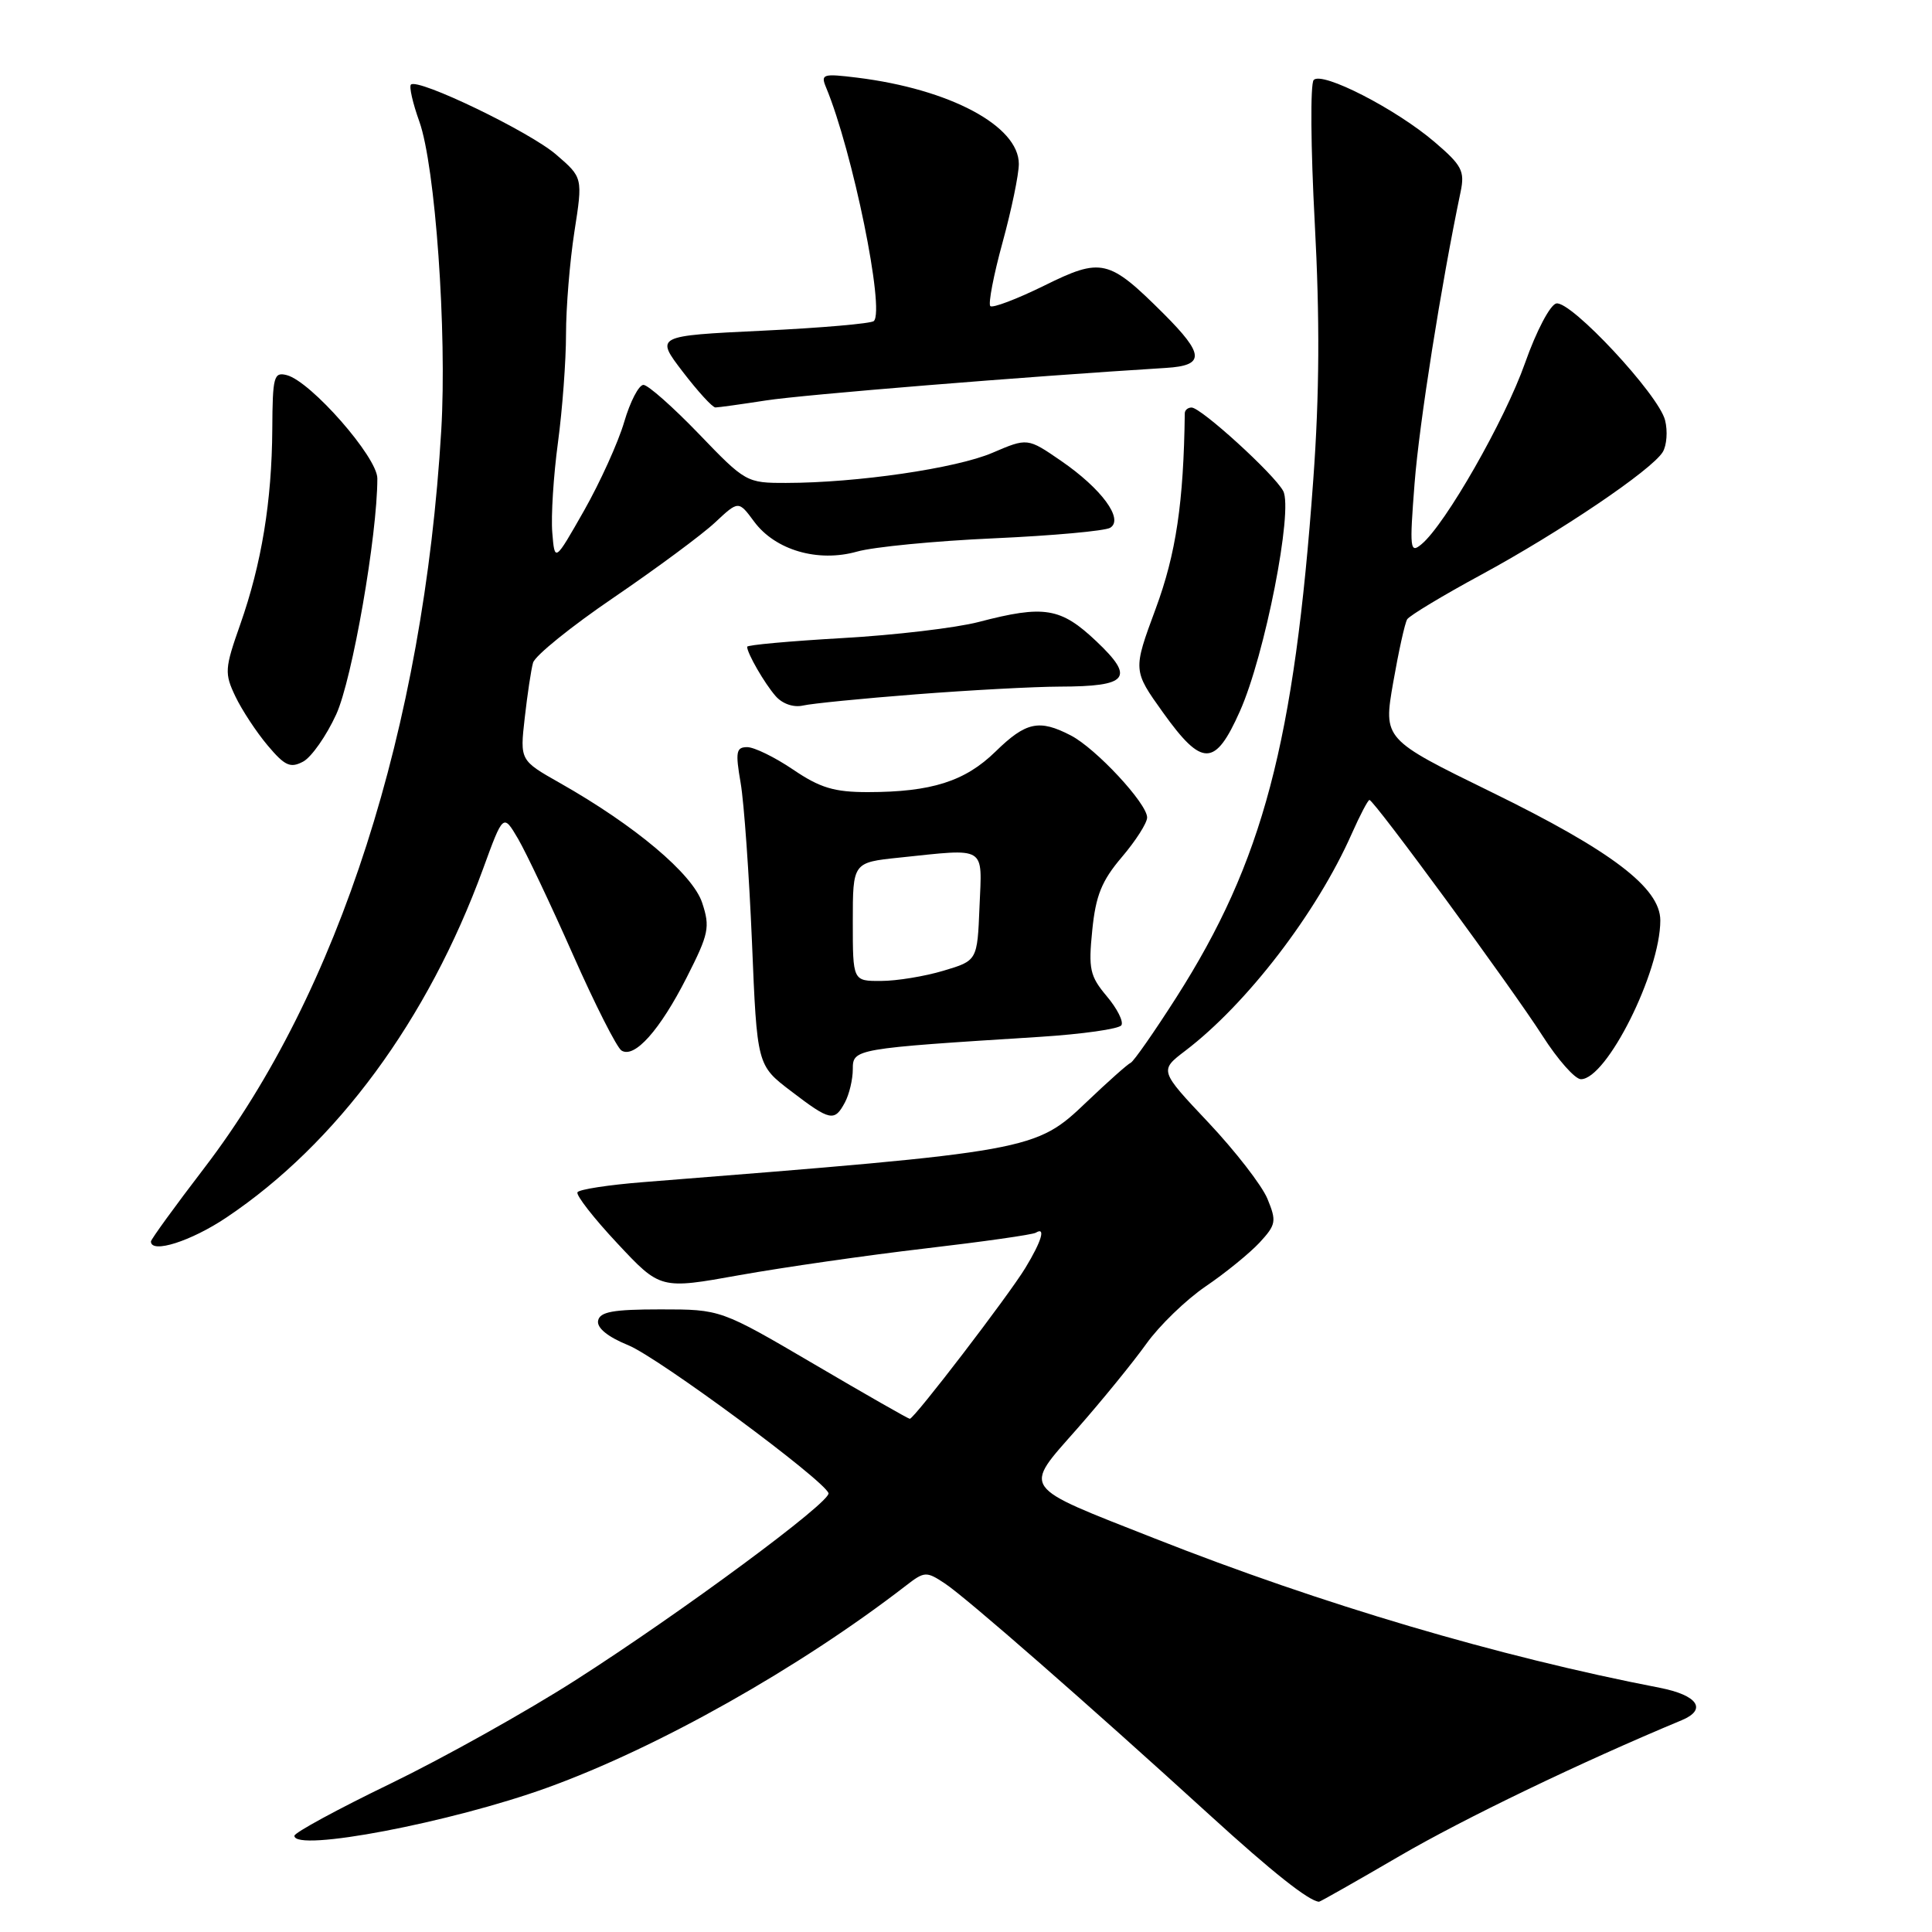 <?xml version="1.0" encoding="UTF-8" standalone="no"?>
<!DOCTYPE svg PUBLIC "-//W3C//DTD SVG 1.1//EN" "http://www.w3.org/Graphics/SVG/1.1/DTD/svg11.dtd" >
<svg xmlns="http://www.w3.org/2000/svg" xmlns:xlink="http://www.w3.org/1999/xlink" version="1.1" viewBox="0 0 256 256">
 <g >
 <path fill="currentColor"
d=" M 185.44 245.94 C 193.94 240.98 209.52 233.48 222.83 227.94 C 226.25 226.52 224.96 224.62 219.92 223.64 C 198.52 219.50 175.10 212.57 153.02 203.86 C 135.01 196.76 135.53 197.50 142.74 189.30 C 146.03 185.56 150.14 180.51 151.88 178.08 C 153.61 175.65 157.16 172.22 159.76 170.45 C 162.37 168.68 165.57 166.07 166.89 164.66 C 169.09 162.27 169.17 161.83 167.94 158.84 C 167.20 157.06 163.67 152.51 160.11 148.73 C 153.62 141.85 153.62 141.85 157.06 139.23 C 165.24 133.00 174.48 120.95 179.12 110.46 C 180.21 108.01 181.26 106.00 181.46 106.00 C 182.06 106.00 200.38 130.98 204.39 137.25 C 206.41 140.41 208.70 143.00 209.48 143.00 C 212.90 143.00 220.00 128.80 220.00 121.96 C 220.00 117.65 213.54 112.74 197.63 104.96 C 183.30 97.95 183.30 97.95 184.60 90.46 C 185.32 86.34 186.15 82.56 186.46 82.06 C 186.77 81.57 191.18 78.91 196.26 76.16 C 206.72 70.49 218.85 62.29 220.32 59.90 C 220.85 59.03 221.00 57.12 220.63 55.68 C 219.79 52.30 208.16 39.82 206.22 40.21 C 205.41 40.37 203.57 43.86 202.08 48.09 C 199.41 55.67 191.51 69.50 188.36 72.11 C 186.83 73.39 186.76 72.78 187.44 64.03 C 188.06 56.09 190.95 37.78 193.54 25.41 C 194.11 22.67 193.71 21.91 190.12 18.84 C 184.99 14.44 175.17 9.41 174.07 10.60 C 173.61 11.10 173.68 19.60 174.21 29.50 C 174.89 42.19 174.84 52.22 174.02 63.50 C 171.50 98.46 167.35 114.16 155.87 132.16 C 152.94 136.75 150.22 140.64 149.83 140.82 C 149.43 140.99 146.80 143.33 143.99 146.01 C 137.19 152.50 136.89 152.55 85.22 156.64 C 80.66 157.00 76.74 157.60 76.52 157.98 C 76.29 158.35 78.66 161.40 81.80 164.75 C 87.50 170.85 87.50 170.85 98.00 168.96 C 103.78 167.93 114.80 166.34 122.50 165.44 C 130.20 164.54 136.84 163.60 137.25 163.34 C 138.60 162.51 138.03 164.44 135.87 168.00 C 133.64 171.67 121.14 188.00 120.55 188.00 C 120.36 188.00 114.65 184.74 107.86 180.75 C 95.50 173.50 95.50 173.50 87.52 173.50 C 81.22 173.50 79.48 173.82 79.25 175.00 C 79.07 175.95 80.52 177.14 83.25 178.25 C 87.24 179.88 109.17 196.09 109.78 197.85 C 110.16 198.97 90.34 213.63 76.28 222.62 C 69.80 226.77 58.77 232.93 51.76 236.33 C 44.75 239.72 39.01 242.84 39.01 243.25 C 38.99 245.45 59.75 241.50 72.56 236.86 C 87.19 231.57 105.96 220.99 120.06 210.09 C 122.49 208.21 122.75 208.19 125.19 209.81 C 127.96 211.63 144.28 225.90 160.29 240.50 C 168.61 248.09 173.44 251.91 174.78 251.99 C 174.93 251.99 179.73 249.27 185.44 245.94 Z  M 30.01 161.32 C 44.62 151.53 56.69 135.13 64.00 115.15 C 66.68 107.80 66.68 107.80 68.65 111.15 C 69.72 112.99 73.00 119.90 75.92 126.50 C 78.84 133.10 81.74 138.82 82.35 139.20 C 84.07 140.29 87.44 136.51 90.99 129.52 C 93.93 123.73 94.11 122.86 93.04 119.62 C 91.78 115.81 84.15 109.39 74.19 103.75 C 68.89 100.75 68.89 100.75 69.53 95.12 C 69.88 92.03 70.37 88.74 70.63 87.82 C 70.88 86.89 75.71 82.99 81.36 79.15 C 87.00 75.30 93.02 70.85 94.74 69.24 C 97.86 66.32 97.86 66.32 99.93 69.12 C 102.73 72.90 108.38 74.55 113.56 73.09 C 115.73 72.47 123.88 71.68 131.69 71.33 C 139.49 70.98 146.43 70.35 147.11 69.93 C 148.94 68.80 145.97 64.76 140.59 61.06 C 136.15 58.01 136.15 58.01 131.50 60.00 C 126.70 62.06 113.55 63.98 104.18 63.99 C 98.93 64.00 98.77 63.91 92.61 57.50 C 89.17 53.93 85.86 51.00 85.26 51.00 C 84.65 51.00 83.50 53.21 82.71 55.91 C 81.92 58.61 79.52 63.90 77.39 67.66 C 73.50 74.50 73.50 74.50 73.18 70.56 C 73.00 68.39 73.34 63.03 73.93 58.65 C 74.52 54.27 75.00 47.80 75.00 44.28 C 75.00 40.76 75.50 34.65 76.11 30.71 C 77.23 23.53 77.23 23.53 73.70 20.49 C 70.19 17.45 55.36 10.31 54.45 11.21 C 54.19 11.47 54.69 13.67 55.56 16.09 C 57.68 22.00 59.24 44.01 58.47 57.00 C 56.12 96.50 44.89 131.47 27.08 154.75 C 23.18 159.84 20.00 164.23 20.00 164.50 C 20.00 166.16 25.32 164.47 30.01 161.32 Z  M 111.96 146.07 C 112.53 145.00 113.00 143.03 113.00 141.68 C 113.00 138.97 113.20 138.94 137.77 137.39 C 143.42 137.03 148.29 136.34 148.59 135.85 C 148.90 135.36 148.02 133.62 146.64 131.99 C 144.41 129.33 144.21 128.40 144.73 123.26 C 145.19 118.66 145.98 116.71 148.65 113.57 C 150.49 111.41 152.00 109.05 152.00 108.32 C 152.00 106.47 145.20 99.15 141.87 97.44 C 137.70 95.28 135.94 95.65 131.92 99.58 C 127.87 103.54 123.42 104.95 115.00 104.96 C 110.54 104.96 108.67 104.40 105.10 101.98 C 102.68 100.34 99.94 99.00 99.01 99.00 C 97.54 99.00 97.43 99.63 98.14 103.75 C 98.59 106.36 99.26 115.85 99.64 124.82 C 100.31 141.15 100.31 141.15 104.80 144.57 C 110.01 148.55 110.57 148.67 111.96 146.07 Z  M 44.55 94.66 C 46.68 90.01 50.00 70.95 50.00 63.39 C 50.00 60.58 41.20 50.55 38.01 49.71 C 36.28 49.26 36.12 49.87 36.08 56.86 C 36.02 66.43 34.66 74.71 31.83 82.75 C 29.77 88.59 29.73 89.22 31.19 92.28 C 32.05 94.08 33.97 97.00 35.46 98.77 C 37.75 101.49 38.47 101.82 40.18 100.91 C 41.28 100.31 43.25 97.50 44.55 94.66 Z  M 164.29 94.25 C 167.60 86.85 171.38 67.58 170.03 65.06 C 168.85 62.84 159.14 54.00 157.89 54.00 C 157.40 54.00 157.00 54.34 156.99 54.75 C 156.84 66.60 155.83 73.38 153.13 80.67 C 150.11 88.83 150.11 88.83 154.11 94.42 C 159.30 101.66 161.00 101.64 164.29 94.25 Z  M 121.40 92.00 C 128.49 91.45 137.04 90.99 140.40 90.98 C 149.51 90.96 150.42 89.85 145.29 84.99 C 140.55 80.50 138.38 80.14 129.66 82.42 C 126.66 83.20 118.54 84.16 111.61 84.55 C 104.67 84.95 99.00 85.46 99.00 85.70 C 99.00 86.56 101.30 90.55 102.77 92.23 C 103.66 93.26 105.14 93.77 106.39 93.49 C 107.55 93.22 114.30 92.55 121.40 92.00 Z  M 101.50 53.06 C 106.38 52.30 135.74 49.91 154.50 48.75 C 159.67 48.43 159.61 46.99 154.19 41.57 C 146.90 34.31 145.97 34.09 138.34 37.86 C 134.72 39.64 131.52 40.85 131.22 40.56 C 130.93 40.26 131.65 36.47 132.84 32.14 C 134.03 27.80 135.00 23.12 135.00 21.72 C 135.00 16.69 125.87 11.81 113.58 10.29 C 109.02 9.73 108.72 9.82 109.46 11.59 C 112.98 20.06 117.27 41.06 115.79 42.54 C 115.46 42.87 108.81 43.45 101.01 43.82 C 86.83 44.50 86.83 44.50 90.46 49.25 C 92.46 51.86 94.41 54.00 94.80 53.99 C 95.18 53.99 98.20 53.57 101.50 53.06 Z  M 113.00 122.14 C 113.00 114.28 113.00 114.28 119.15 113.64 C 130.85 112.42 130.13 111.98 129.79 120.14 C 129.50 127.29 129.50 127.29 125.00 128.63 C 122.53 129.37 118.81 129.98 116.75 129.98 C 113.00 130.00 113.00 130.00 113.00 122.14 Z "/>
</g>
</svg>